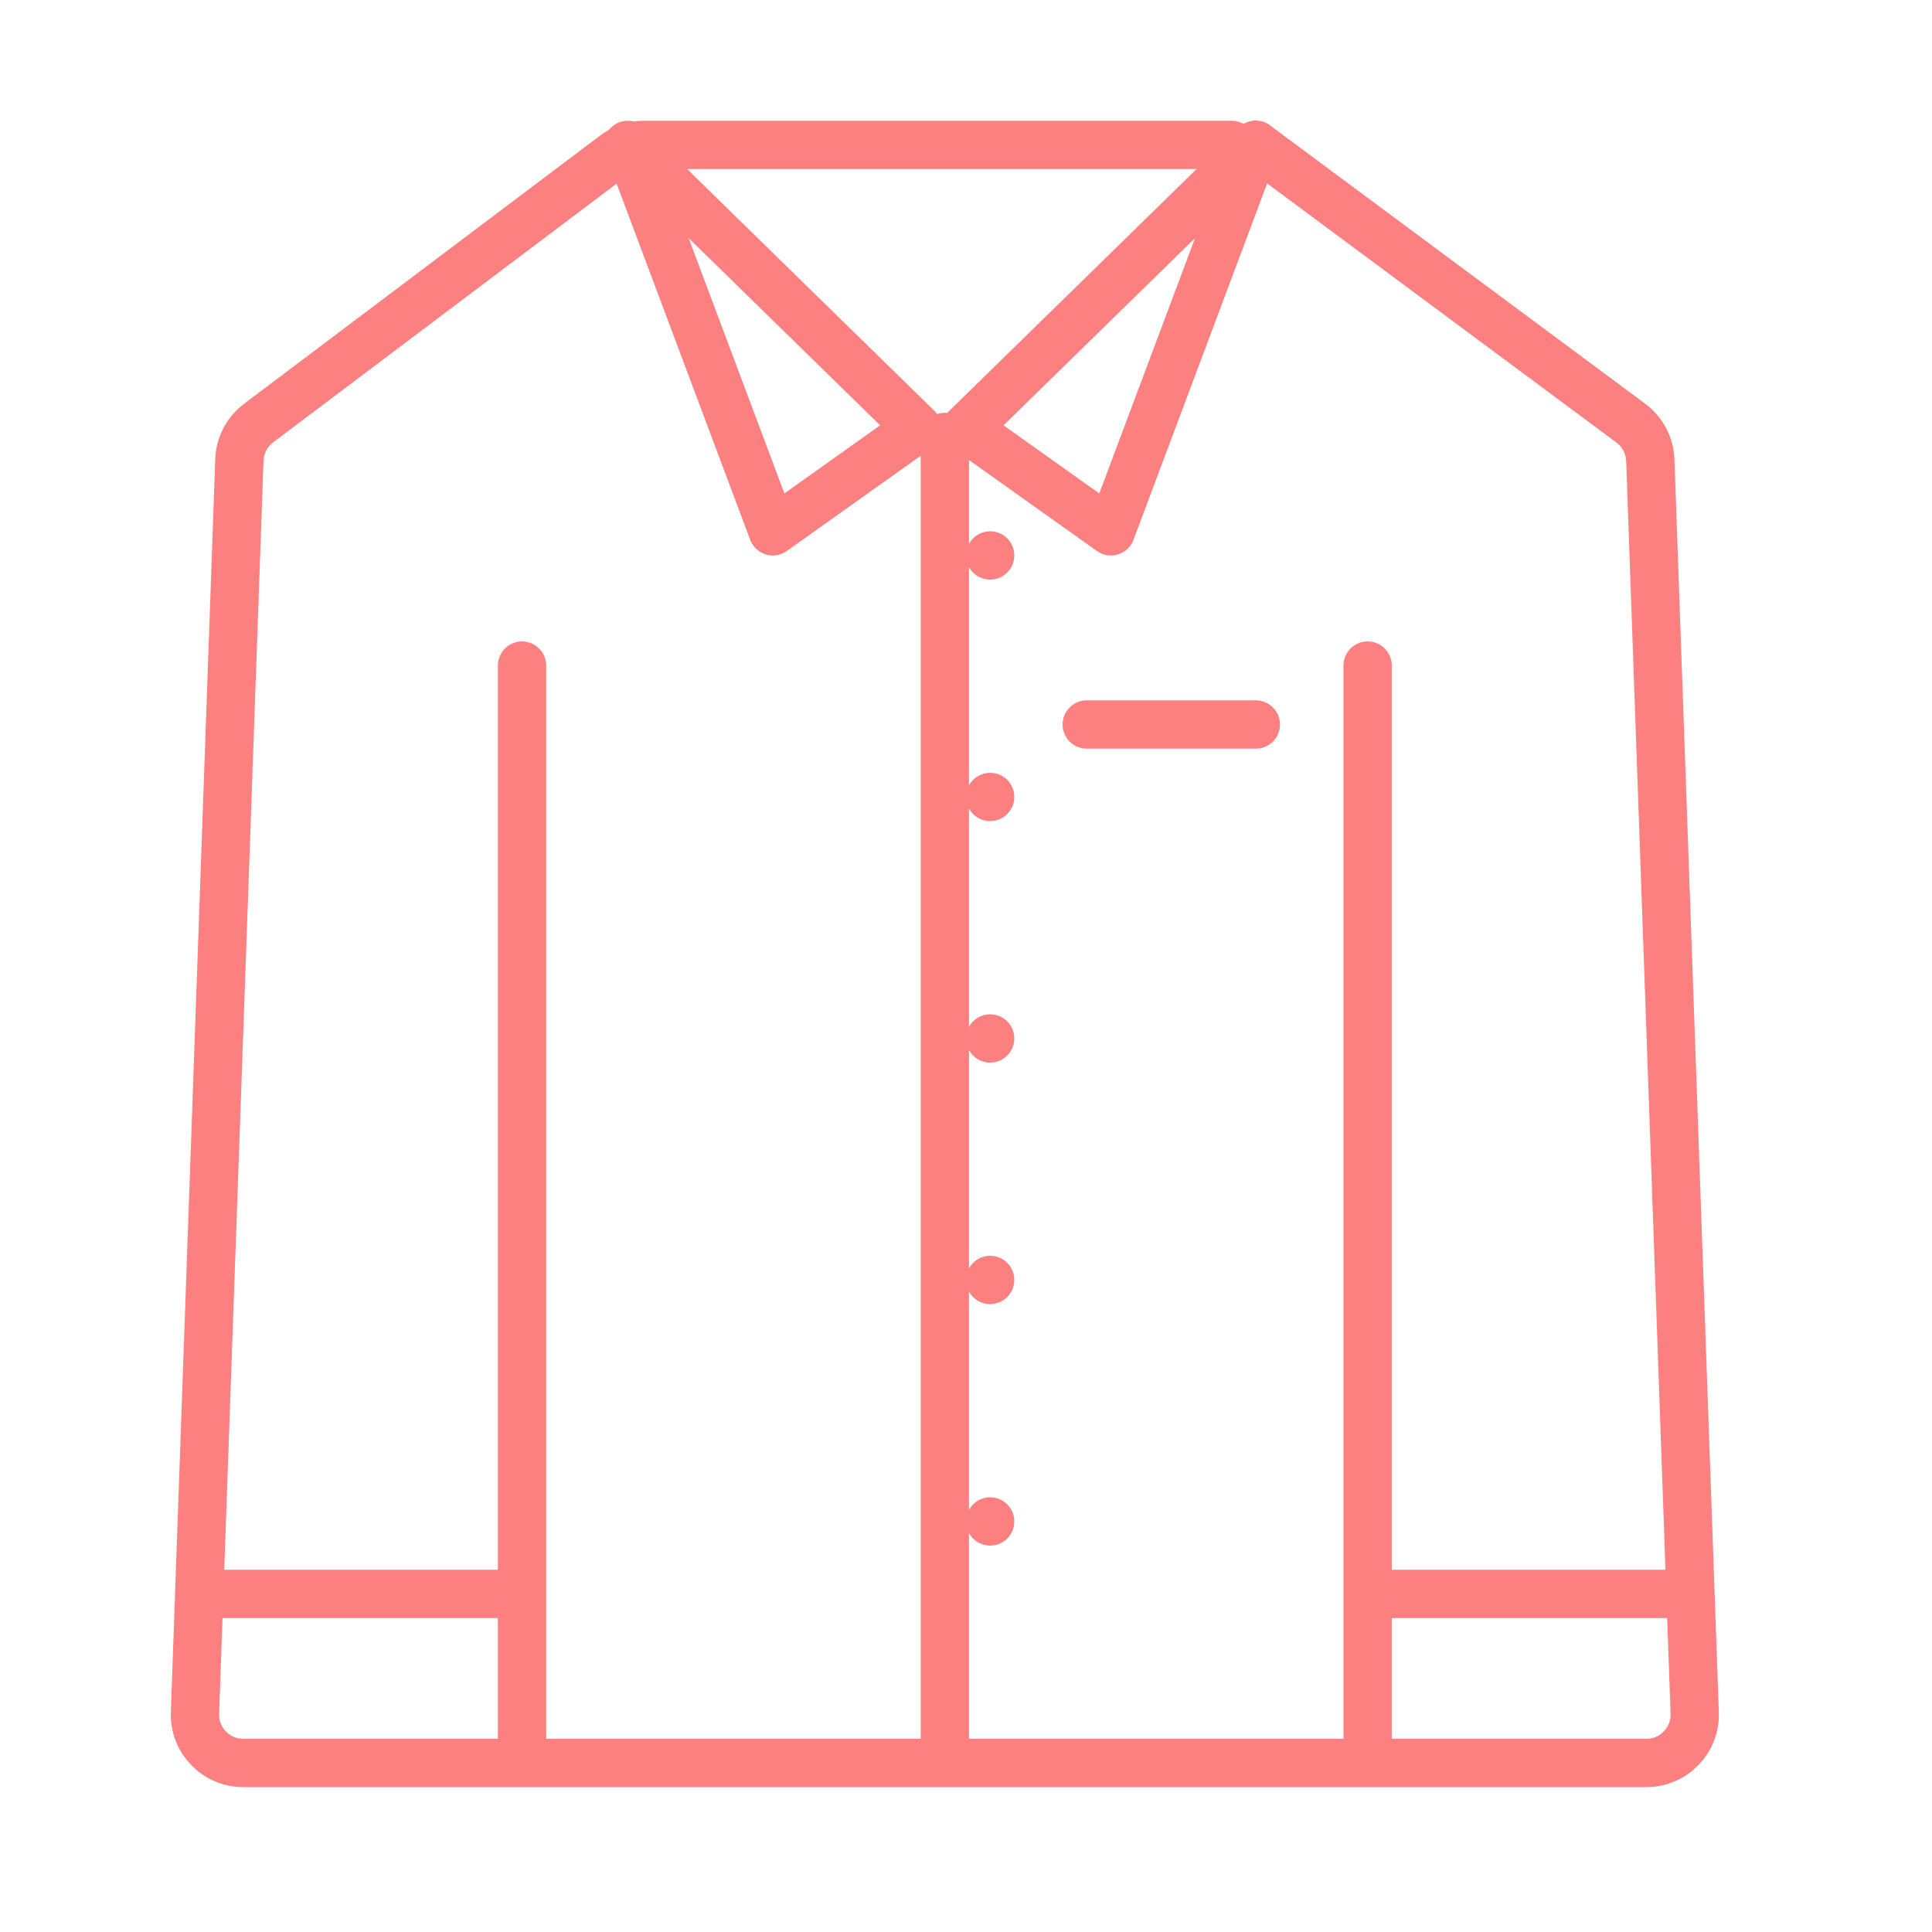<svg width="40" height="40" viewBox="0 0 40 40" fill="none" xmlns="http://www.w3.org/2000/svg">
<path d="M19.562 36.5V9.047M19.562 36.5H10.808M19.562 36.5H28.315M10.808 36.5H5.036C4.47 36.5 4.017 36.03 4.037 35.465L4.956 9.523C4.966 9.222 5.113 8.941 5.353 8.76L12.733 3.201C12.906 3.071 13.117 3 13.335 3H19.5H25.5M10.808 36.5H28.315M10.808 36.5V18.513V13.78M28.315 36.5H34.087C34.653 36.5 35.107 36.03 35.087 35.465L34.168 9.528C34.157 9.224 34.008 8.941 33.764 8.76L26 3M28.315 36.5V18.513V13.78" stroke="#FC8080" stroke-linecap="round" stroke-linejoin="round"/>
<path d="M16 11L19 8.867L13 3L16 11Z" stroke="#FC8080" stroke-linecap="round" stroke-linejoin="round"/>
<path d="M23 11L20 8.867L26 3L23 11Z" stroke="#FC8080" stroke-linecap="round" stroke-linejoin="round"/>
<path d="M22.5 15H26" stroke="#FC8080" stroke-linecap="round"/>
<circle cx="20.5" cy="16.5" r="0.5" fill="#FC8080"/>
<circle cx="20.5" cy="11.5" r="0.5" fill="#FC8080"/>
<circle cx="20.5" cy="21.5" r="0.5" fill="#FC8080"/>
<circle cx="20.5" cy="26.5" r="0.5" fill="#FC8080"/>
<circle cx="20.5" cy="31.5" r="0.5" fill="#FC8080"/>
<path d="M28.5 33H35" stroke="#FC8080"/>
<path d="M4 33H10.5" stroke="#FC8080"/>
</svg>
